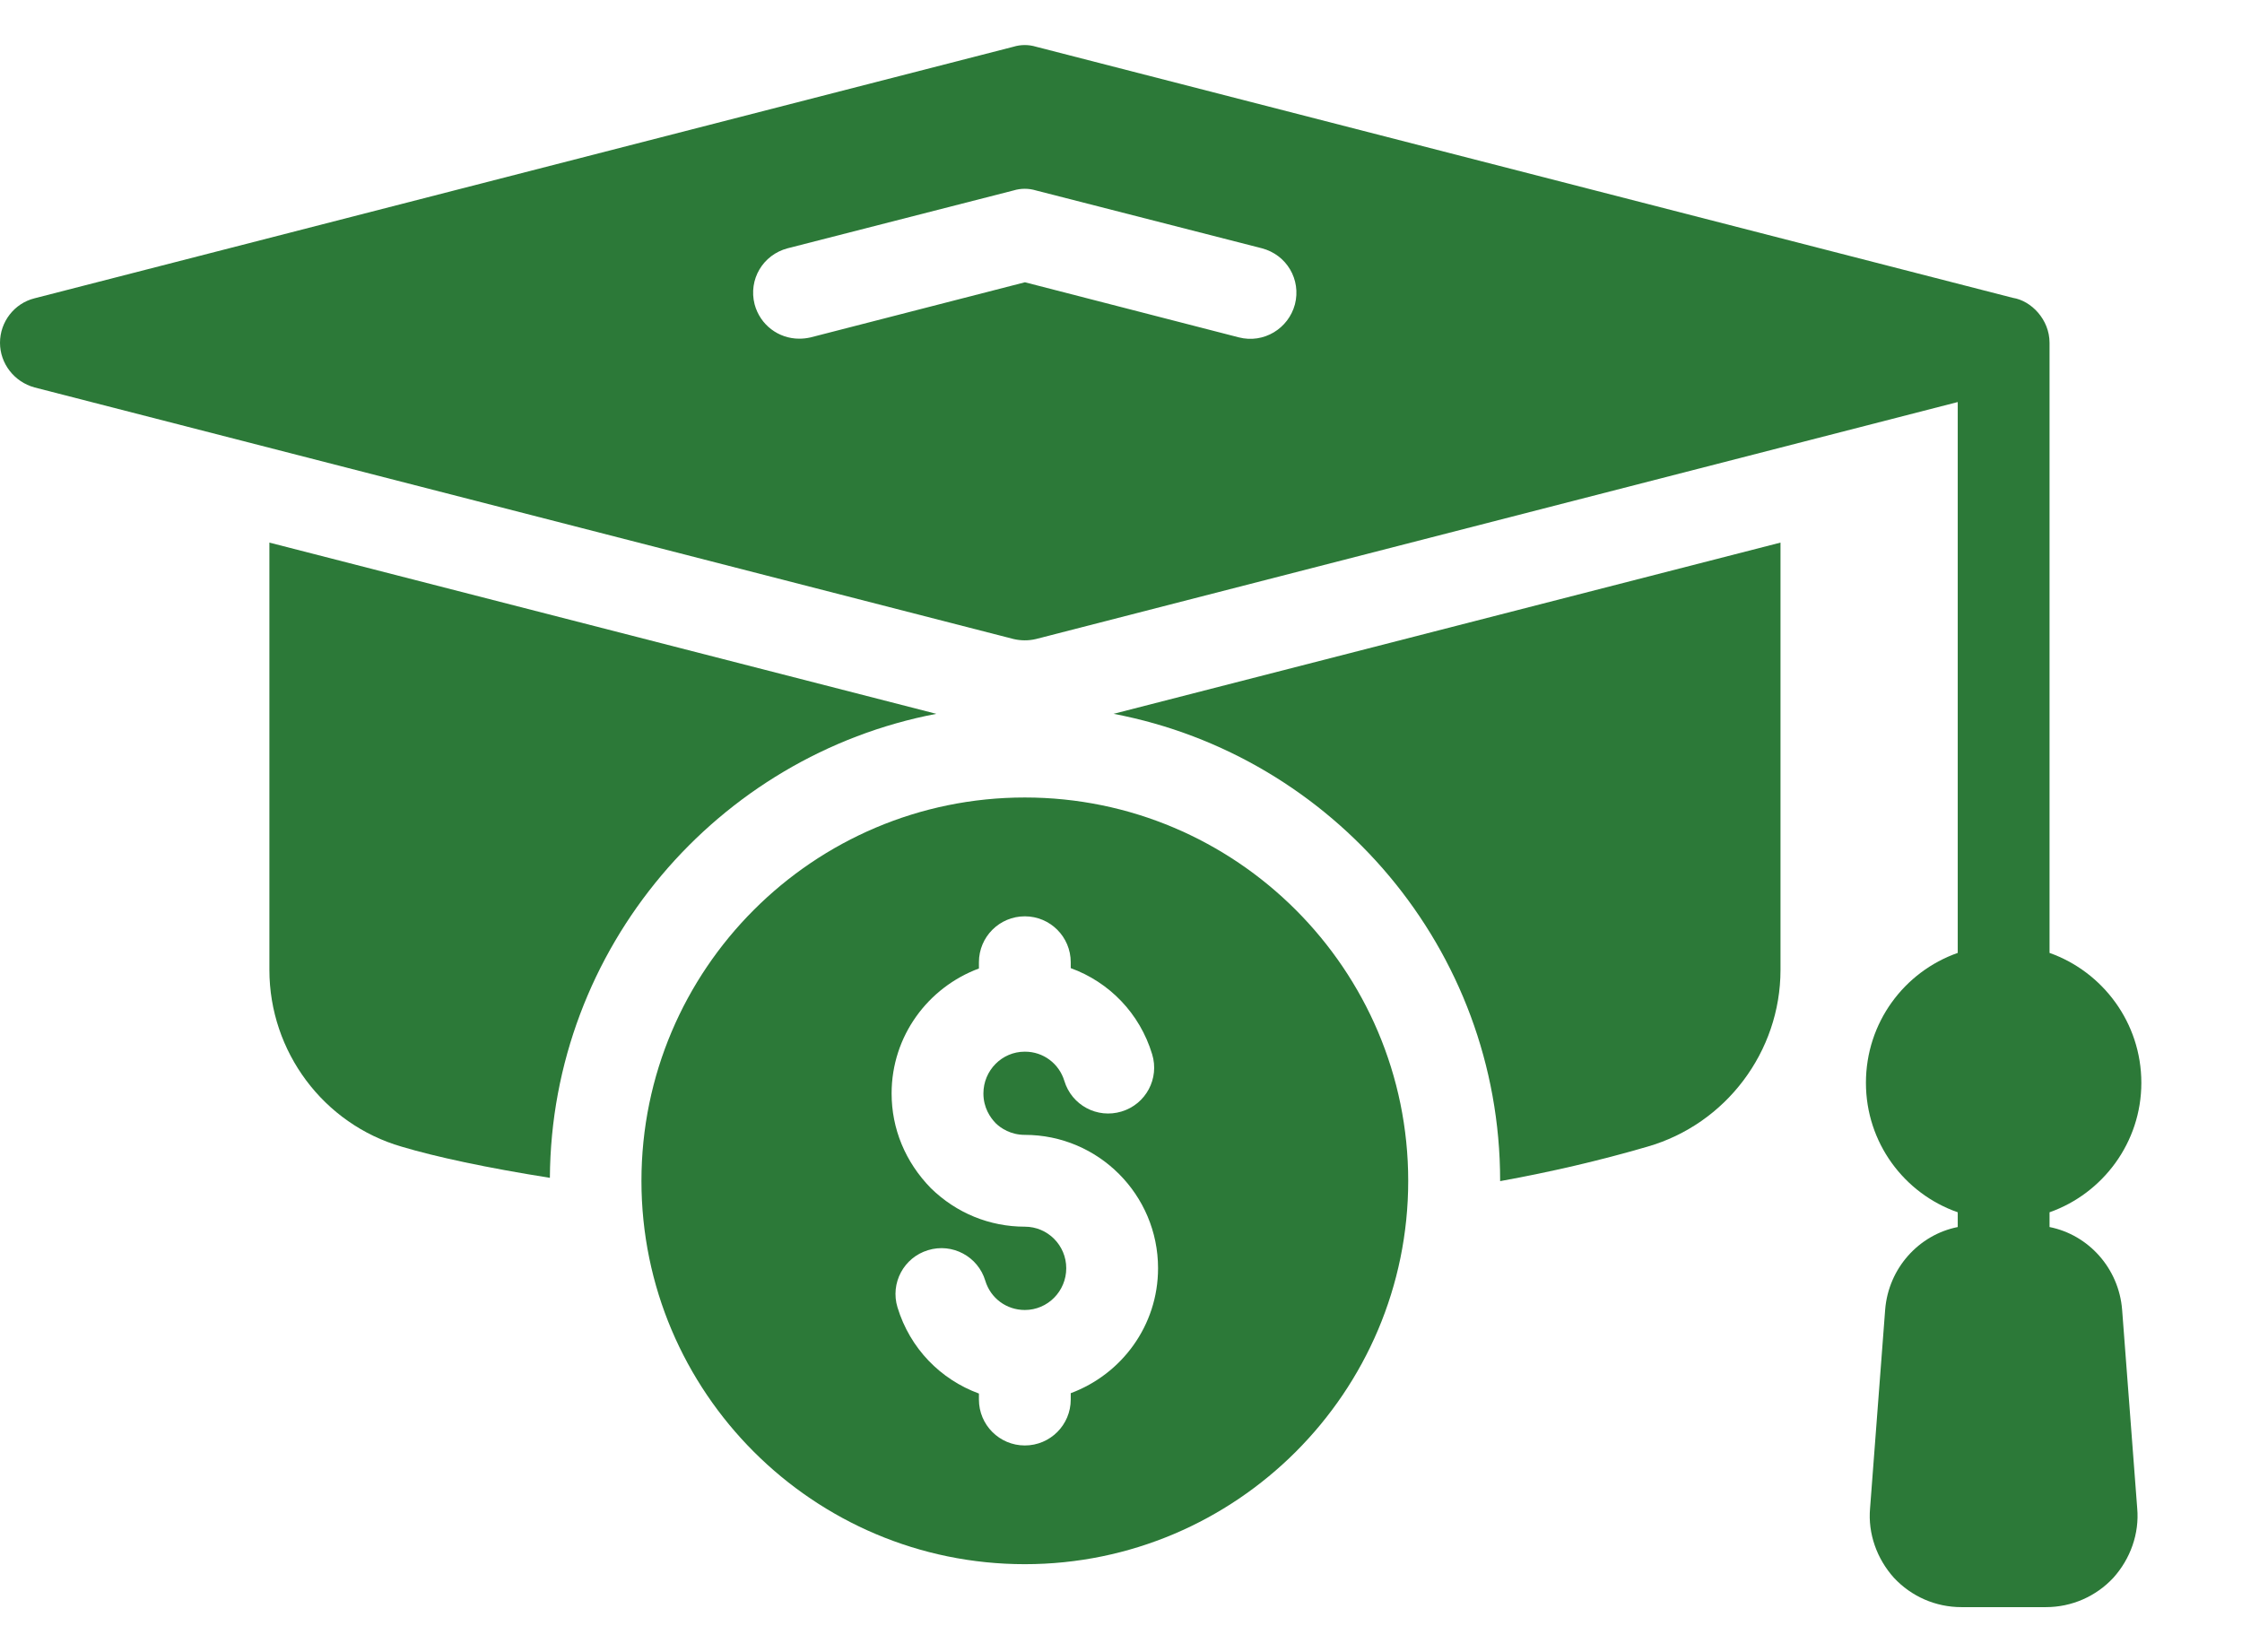 <svg width="19" height="14" viewBox="0 0 19 14" fill="none" xmlns="http://www.w3.org/2000/svg">
<path d="M8.685 6.758C6.893 6.758 5.436 8.215 5.436 10.007C5.436 11.798 6.893 13.255 8.685 13.255C10.476 13.255 11.934 11.798 11.934 10.007C11.934 8.215 10.476 6.758 8.685 6.758ZM9.074 11.806V11.86C9.074 12.075 8.9 12.249 8.685 12.249C8.47 12.249 8.296 12.075 8.296 11.86V11.809C7.971 11.69 7.712 11.427 7.606 11.079C7.543 10.874 7.659 10.656 7.865 10.594C8.07 10.531 8.288 10.647 8.35 10.853C8.395 11.002 8.53 11.101 8.685 11.101C8.879 11.101 9.036 10.942 9.036 10.747C9.036 10.553 8.879 10.395 8.685 10.395C8.387 10.395 8.105 10.28 7.889 10.069C7.671 9.846 7.556 9.564 7.556 9.266C7.556 8.779 7.865 8.367 8.296 8.207V8.154C8.296 7.939 8.47 7.765 8.685 7.765C8.9 7.765 9.074 7.939 9.074 8.154V8.204C9.399 8.322 9.659 8.586 9.764 8.934C9.827 9.139 9.711 9.357 9.505 9.419C9.298 9.482 9.082 9.365 9.02 9.16C8.975 9.012 8.841 8.912 8.687 8.912C8.686 8.912 8.686 8.912 8.685 8.912C8.685 8.912 8.684 8.912 8.684 8.912C8.491 8.912 8.334 9.071 8.334 9.266C8.334 9.386 8.391 9.47 8.439 9.519C8.481 9.56 8.565 9.617 8.685 9.617C9.308 9.617 9.814 10.124 9.814 10.747C9.814 11.234 9.505 11.646 9.074 11.806Z" fill="#2C7938"/>
<path d="M2.283 4.598L7.935 6.049C6.08 6.403 4.672 8.033 4.66 9.981C4.123 9.896 3.691 9.803 3.404 9.717C2.742 9.526 2.283 8.912 2.283 8.219V4.598Z" fill="#2C7938"/>
<path d="M15.089 4.598V8.219C15.089 8.912 14.626 9.526 13.961 9.717C13.56 9.834 13.144 9.931 12.713 10.009V10.005C12.713 8.044 11.3 6.403 9.437 6.049L15.089 4.598Z" fill="#2C7938"/>
<path d="M17.369 10.398V10.273C17.82 10.114 18.147 9.682 18.147 9.176C18.147 8.667 17.82 8.235 17.369 8.075V2.905C17.369 2.707 17.213 2.548 17.058 2.524L8.78 0.396C8.718 0.377 8.651 0.377 8.589 0.396L0.292 2.528C0.121 2.571 0 2.727 0 2.905C0 3.081 0.121 3.236 0.292 3.283L8.589 5.415C8.648 5.429 8.714 5.431 8.78 5.415L16.591 3.407V8.075C16.136 8.235 15.813 8.667 15.813 9.176C15.813 9.682 16.136 10.114 16.591 10.273V10.398C16.26 10.464 16.004 10.748 15.976 11.098L15.848 12.782C15.829 12.996 15.906 13.21 16.05 13.37C16.198 13.529 16.404 13.619 16.622 13.619H17.338C17.556 13.619 17.762 13.529 17.91 13.37C18.054 13.21 18.131 12.996 18.112 12.782L17.984 11.098C17.956 10.748 17.7 10.464 17.369 10.398ZM10.974 2.579C10.919 2.785 10.709 2.913 10.499 2.859L8.686 2.392L6.87 2.859C6.835 2.867 6.804 2.87 6.773 2.87C6.598 2.87 6.442 2.754 6.395 2.579C6.341 2.369 6.465 2.159 6.675 2.104L8.589 1.614C8.651 1.595 8.718 1.595 8.78 1.614L10.694 2.104C10.904 2.159 11.028 2.369 10.974 2.579Z" fill="#2C7938"/>
</svg>
